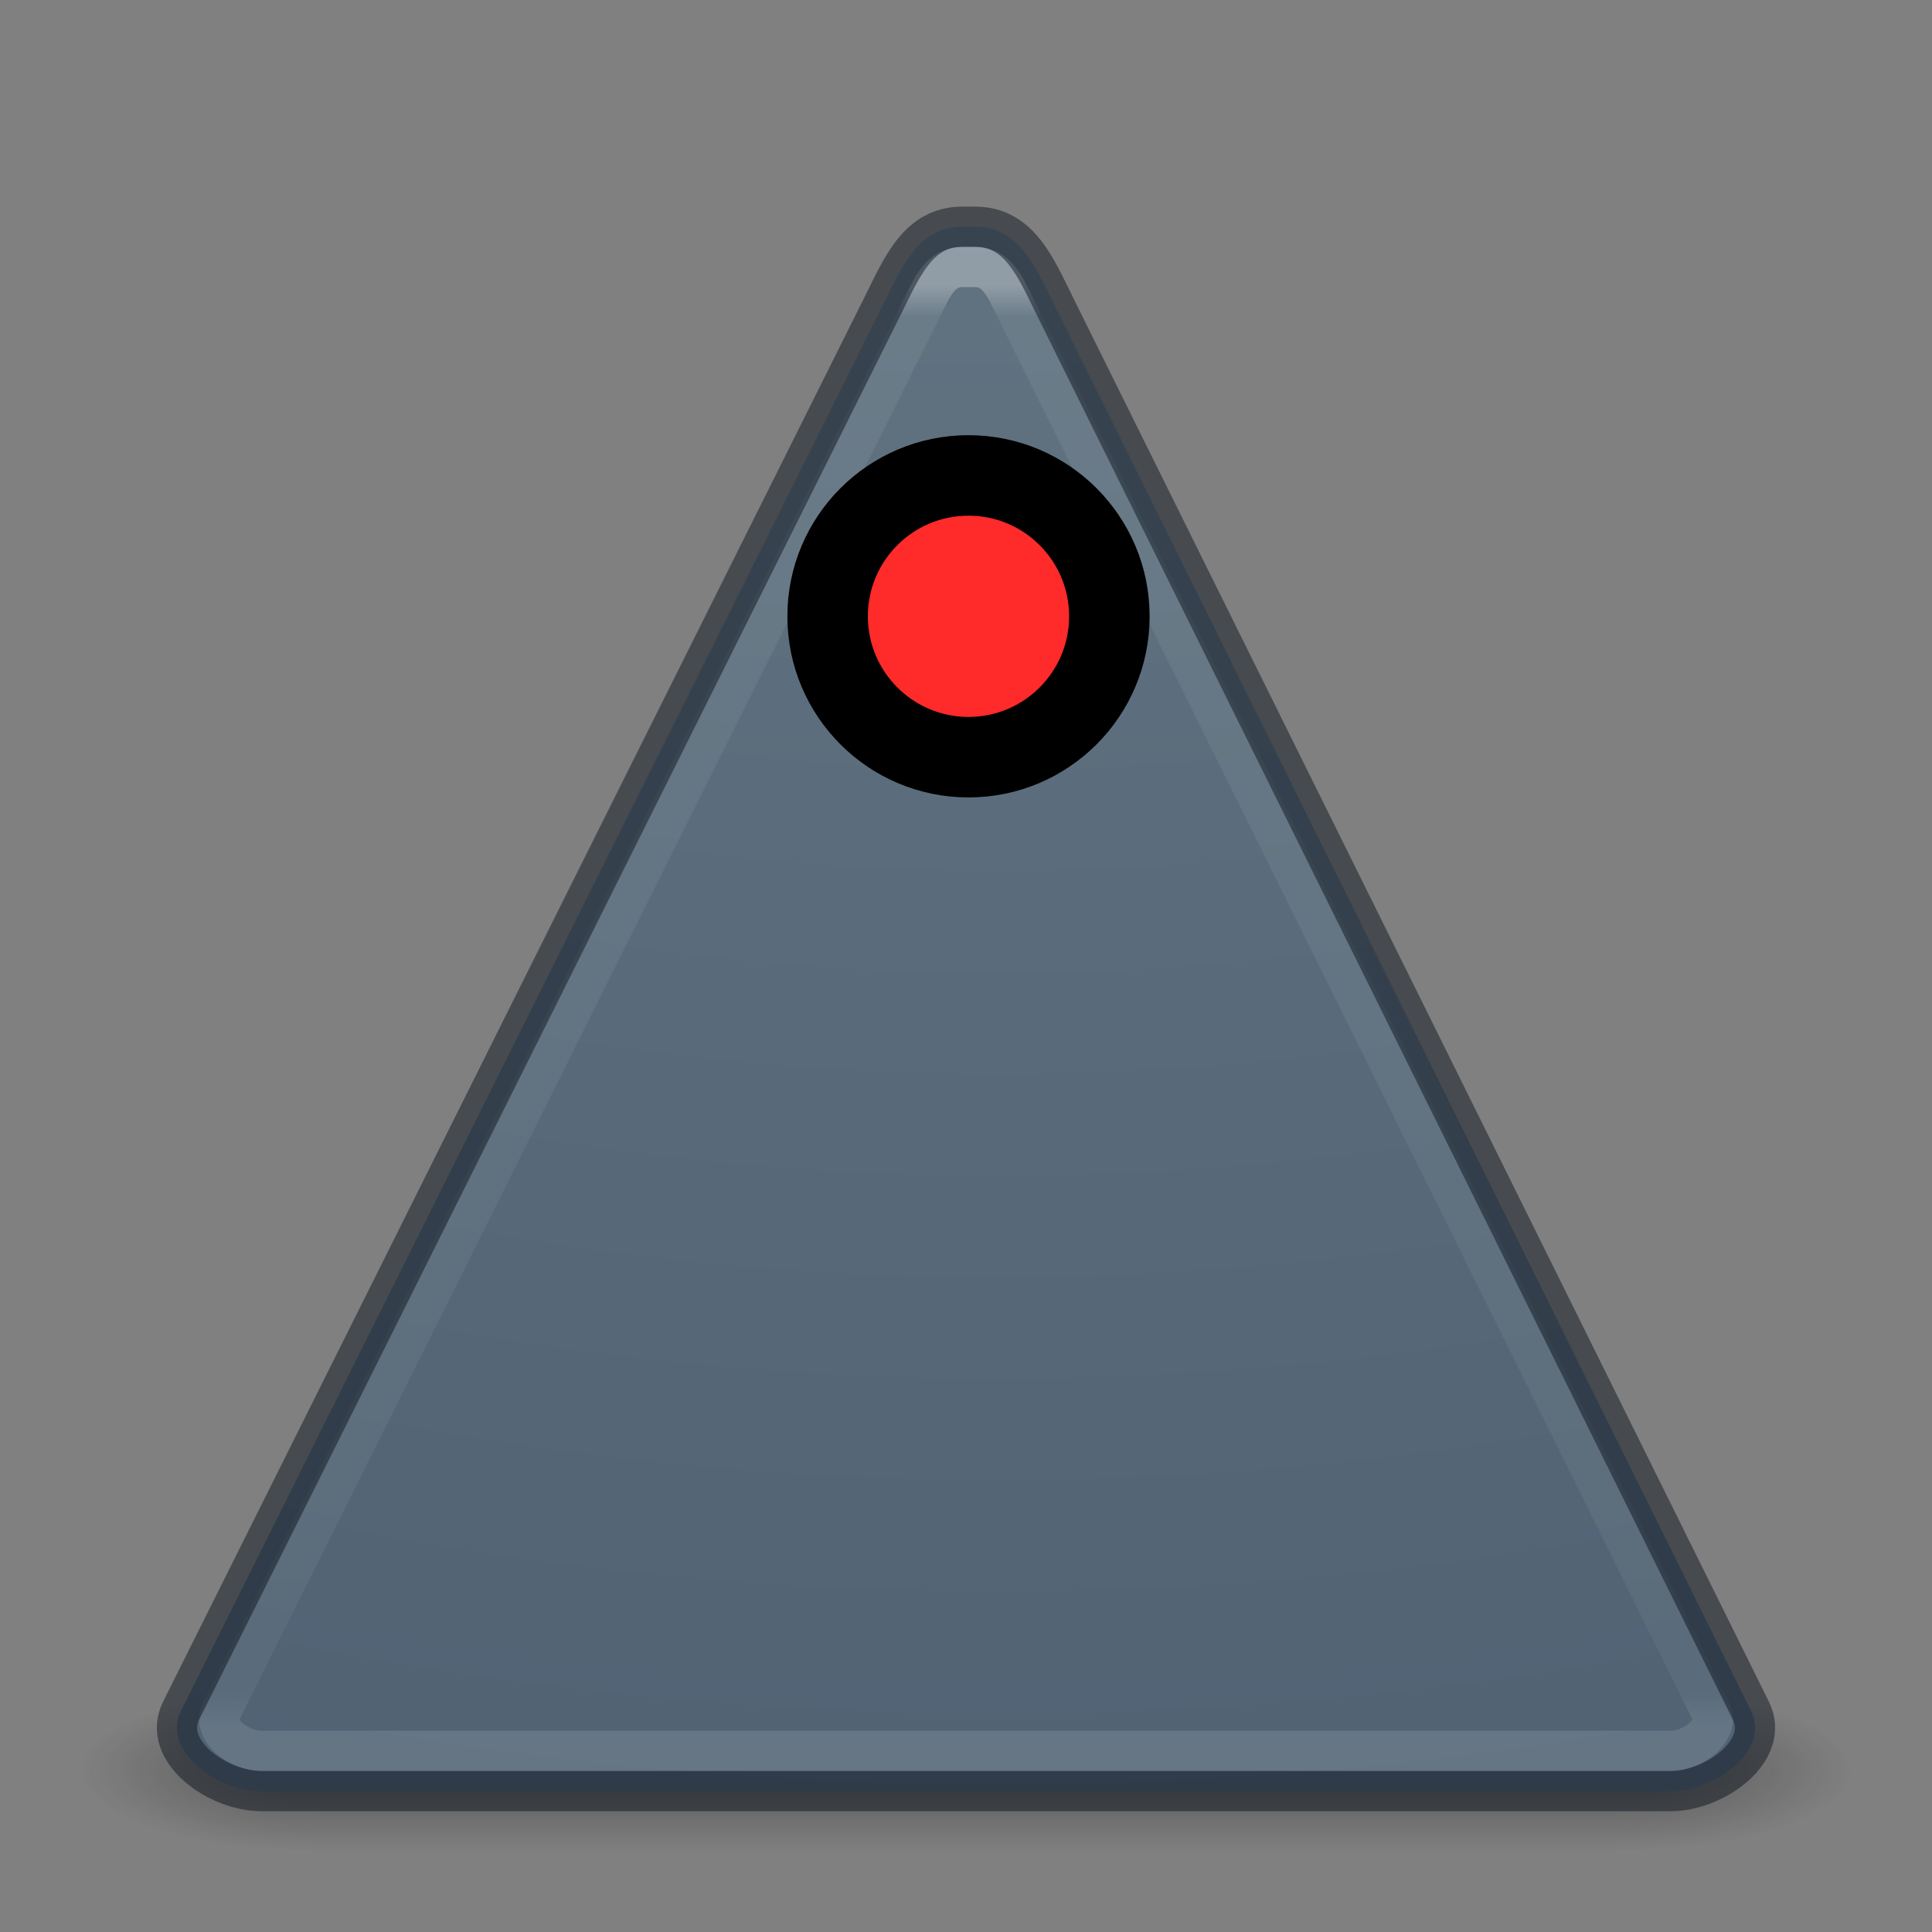 <?xml version="1.0" encoding="UTF-8" standalone="no"?>
<svg
   xmlns:dc="http://purl.org/dc/elements/1.1/"
   xmlns:cc="http://creativecommons.org/ns#"
   xmlns:rdf="http://www.w3.org/1999/02/22-rdf-syntax-ns#"
   xmlns:svg="http://www.w3.org/2000/svg"
   xmlns="http://www.w3.org/2000/svg"
   xmlns:xlink="http://www.w3.org/1999/xlink"
   xmlns:sodipodi="http://sodipodi.sourceforge.net/DTD/sodipodi-0.dtd"
   xmlns:inkscape="http://www.inkscape.org/namespaces/inkscape"
   id="svg4405"
   height="48"
   width="48"
   version="1.1"
   inkscape:version="0.92.3 (2405546, 2018-03-11)"
   sodipodi:docname="mob.svg">
  <rect width="100%" height="100%" fill="#808080" stroke="none"/>
  <sodipodi:namedview
     pagecolor="#ffffff"
     bordercolor="#666666"
     borderopacity="1"
     objecttolerance="10"
     gridtolerance="10"
     guidetolerance="10"
     inkscape:pageopacity="0"
     inkscape:pageshadow="2"
     inkscape:window-width="1920"
     inkscape:window-height="1017"
     id="namedview45"
     showgrid="true"
     inkscape:zoom="16"
     inkscape:cx="25.376672"
     inkscape:cy="22.315089"
     inkscape:window-x="0"
     inkscape:window-y="30"
     inkscape:window-maximized="1"
     inkscape:current-layer="g4173"
     showguides="true"
     inkscape:guide-bbox="true">
    <inkscape:grid
       type="xygrid"
       id="grid4182"
       empspacing="4" />
    <inkscape:grid
       type="xygrid"
       id="grid4184"
       empspacing="2"
       spacingx="0.5"
       spacingy="0.5"
       color="#ff3fff"
       opacity="0.314"
       empcolor="#3fffff"
       empopacity="0.118" />
    <sodipodi:guide
       position="25,58.5"
       orientation="0,1"
       id="guide53"
       inkscape:locked="false" />
    <sodipodi:guide
       position="30,51"
       orientation="-0.707,0.707"
       id="guide55"
       inkscape:locked="false" />
  </sodipodi:namedview>
  <defs
     id="defs4407">
    <linearGradient
       id="linearGradient4187">
      <stop
         offset="0"
         style="stop-color:#ffffff;stop-opacity:1"
         id="stop4189" />
      <stop
         offset="0.021"
         style="stop-color:#ffffff;stop-opacity:0.235"
         id="stop4191" />
      <stop
         offset="0.977"
         style="stop-color:#ffffff;stop-opacity:0.157"
         id="stop4193" />
      <stop
         offset="1"
         style="stop-color:#ffffff;stop-opacity:0.392"
         id="stop4195" />
    </linearGradient>
    <linearGradient
       id="linearGradient4311">
      <stop
         offset="0"
         style="stop-color:#000000;stop-opacity:1"
         id="stop4313" />
      <stop
         offset="1"
         style="stop-color:#000000;stop-opacity:0"
         id="stop4315" />
    </linearGradient>
    <radialGradient
       gradientTransform="matrix(2.004,0,0,1.4,27.988,-17.4)"
       gradientUnits="userSpaceOnUse"
       xlink:href="#linearGradient3688-166-749-2-324"
       id="radialGradient3013-896"
       fy="43.5"
       fx="4.993"
       r="2.5"
       cy="43.5"
       cx="4.993" />
    <linearGradient
       id="linearGradient3688-166-749-2-324">
      <stop
         offset="0"
         style="stop-color:#181818;stop-opacity:1"
         id="stop3216" />
      <stop
         offset="1"
         style="stop-color:#181818;stop-opacity:0"
         id="stop3218" />
    </linearGradient>
    <radialGradient
       gradientTransform="matrix(2.004,0,0,1.4,-20.012,-104.4)"
       gradientUnits="userSpaceOnUse"
       xlink:href="#linearGradient3688-464-309-8-331"
       id="radialGradient3015-826"
       fy="43.5"
       fx="4.993"
       r="2.5"
       cy="43.5"
       cx="4.993" />
    <linearGradient
       id="linearGradient3688-464-309-8-331">
      <stop
         offset="0"
         style="stop-color:#181818;stop-opacity:1"
         id="stop3222" />
      <stop
         offset="1"
         style="stop-color:#181818;stop-opacity:0"
         id="stop3224" />
    </linearGradient>
    <linearGradient
       id="linearGradient3702-501-757-6-946">
      <stop
         offset="0"
         style="stop-color:#181818;stop-opacity:0"
         id="stop3228" />
      <stop
         offset="0.5"
         style="stop-color:#181818;stop-opacity:1"
         id="stop3230" />
      <stop
         offset="1"
         style="stop-color:#181818;stop-opacity:0"
         id="stop3232" />
    </linearGradient>
    <linearGradient
       gradientUnits="userSpaceOnUse"
       xlink:href="#linearGradient3702-501-757-6-946"
       id="linearGradient4395"
       y2="39.999"
       x2="25.058"
       y1="47.028"
       x1="25.058" />
    <linearGradient
       id="linearGradient2867-449-88-871-390-598-476-591-434-148-57-177-8-3-3-6-4-8-8-8-5">
      <stop
         offset="0"
         style="stop-color:#95a3ab;stop-opacity:1"
         id="stop3750-1-0-7-6-6-1-3-9-3" />
      <stop
         offset="0.104"
         style="stop-color:#667885;stop-opacity:1"
         id="stop3752-3-7-4-0-32-8-923-0-7" />
      <stop
         offset="0.705"
         style="stop-color:#485a6c;stop-opacity:1"
         id="stop3754-1-8-5-2-7-6-7-1-9" />
      <stop
         offset="1"
         style="stop-color:#273445;stop-opacity:1"
         id="stop3756-1-6-2-6-6-1-96-6-0" />
    </linearGradient>
    <linearGradient
       gradientTransform="matrix(1.052,0,0,-1.053,-1.252,51.34)"
       gradientUnits="userSpaceOnUse"
       xlink:href="#linearGradient4311"
       id="linearGradient3143"
       y2="25.361"
       x2="30.213"
       y1="21.417"
       x1="30.213" />
    <linearGradient
       gradientTransform="translate(1.17e-5,1)"
       gradientUnits="userSpaceOnUse"
       xlink:href="#linearGradient4187"
       id="linearGradient3153"
       y2="41.891"
       x2="24"
       y1="6.111"
       x1="24" />
    <radialGradient
       gradientTransform="matrix(0,9.498,-11.66,0,140.931,-79.161)"
       gradientUnits="userSpaceOnUse"
       xlink:href="#linearGradient2867-449-88-871-390-598-476-591-434-148-57-177-8-3-3-6-4-8-8-8-5"
       id="radialGradient4144"
       fy="9.957"
       fx="6.2"
       r="12.672"
       cy="9.957"
       cx="6.73" />
  </defs>
  <g
     id="g4173">
    <g
       transform="matrix(1.158,0,0,0.571,-3.789,19.143)"
       id="g3712-0"
       style="opacity:0.4">
      <path
         style="fill:url(#radialGradient3013-896);fill-opacity:1;stroke:none"
         d="m 38,40 h 5 v 7 h -5 z"
         id="rect2801-4" />
      <path
         transform="scale(-1,-1)"
         style="fill:url(#radialGradient3015-826);fill-opacity:1;stroke:none"
         d="m -10,-47 h 5 v 7 h -5 z"
         id="rect3696-8" />
      <path
         style="fill:url(#linearGradient4395);fill-opacity:1;stroke:none"
         d="m 10,40 h 28 v 7 H 10 Z"
         id="rect3700-7" />
    </g>
    <path
       style="color:#000000;display:inline;overflow:visible;visibility:visible;fill:url(#radialGradient4144);fill-opacity:1;fill-rule:nonzero;stroke:none;stroke-width:1;marker:none;enable-background:accumulate"
       d="m 23.913,5.633 h 0.308 c 1.108,0 1.508,1.007 2,2 L 43.5,42.5 c 0.492,0.993 -0.892,2 -2,2 H 6.5 c -1.108,0 -2.495,-1.009 -2,-2 L 21.913,7.633 c 0.495,-0.991 0.892,-2 2,-2 z"
       id="rect5505-21"
       inkscape:connector-curvature="0"
       sodipodi:nodetypes="sssssssss" />
    <path
       style="opacity:0.3;fill:none;stroke:url(#linearGradient3153);stroke-width:1;stroke-linecap:round;stroke-linejoin:round;stroke-miterlimit:4;stroke-dasharray:none;stroke-dashoffset:0;stroke-opacity:1"
       d="m 23.913,6.633 h 0.308 c 0.554,0 0.754,0.504 1,1 L 42.5,42.5 c 0.246,0.496 -0.446,1 -1,1 H 6.5 c -0.554,0 -1.248,-0.504 -1,-1 L 22.913,7.633 c 0.248,-0.496 0.446,-1 1,-1 z"
       id="rect6741-1"
       inkscape:connector-curvature="0"
       sodipodi:nodetypes="sssssssss" />
    <path
       style="color:#000000;display:inline;overflow:visible;visibility:visible;opacity:0.5;fill:none;stroke:#0e141f;stroke-width:1;stroke-linecap:round;stroke-linejoin:round;stroke-miterlimit:4;stroke-dasharray:none;stroke-dashoffset:0;stroke-opacity:1;marker:none;enable-background:accumulate"
       d="m 23.913,5.633 h 0.308 c 1.108,0 1.508,1.007 2,2 L 43.5,42.5 c 0.492,0.993 -0.892,2 -2,2 H 6.5 c -1.108,0 -2.495,-1.009 -2,-2 L 21.913,7.633 c 0.495,-0.991 0.892,-2 2,-2 z"
       id="rect5505-21-6"
       inkscape:connector-curvature="0"
       sodipodi:nodetypes="sssssssss" />
    <circle
       style="opacity:1;fill:#ff2a2a;fill-opacity:1;stroke:#000000;stroke-width:2;stroke-miterlimit:4;stroke-dasharray:none;stroke-opacity:1;paint-order:stroke fill markers"
       id="path57"
       cx="24.062"
       cy="15.312"
       r="3.5" />
  </g>
</svg>
